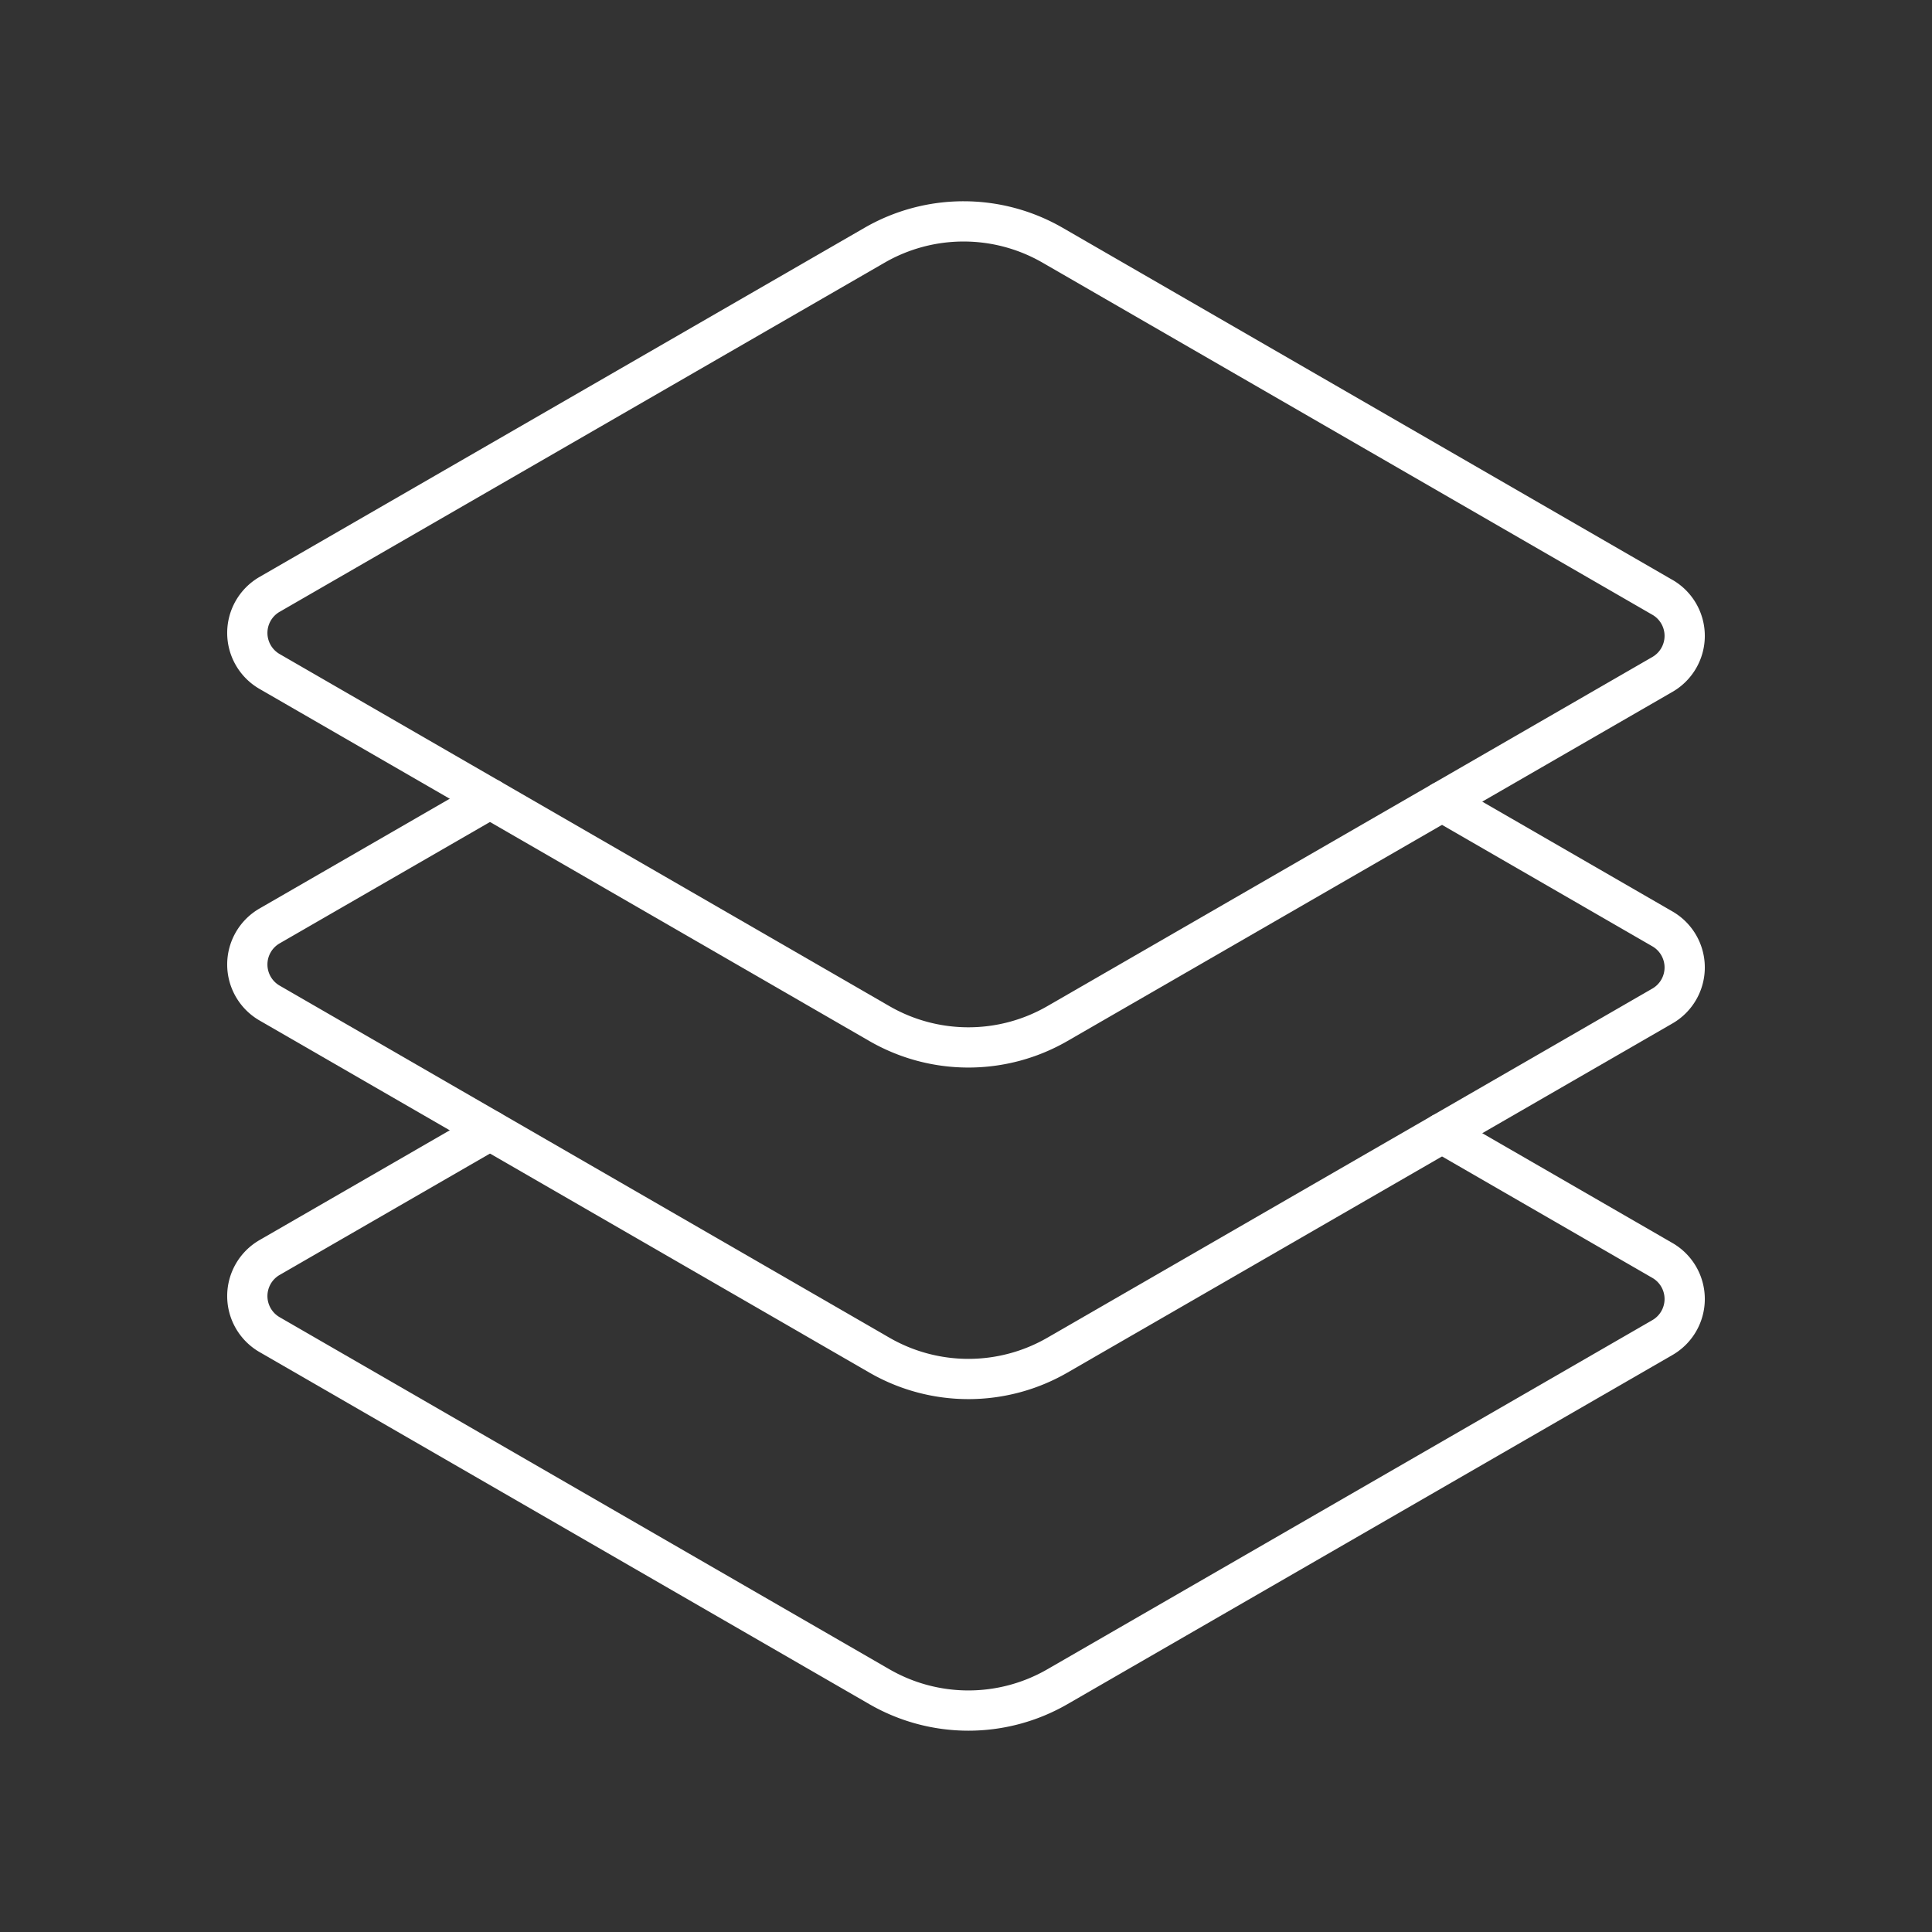 <svg viewBox="0 0 48 48" xmlns="http://www.w3.org/2000/svg">
 <rect x="0" y="0" width="48" height="48" fill="#333333" stroke="none"/>
 <defs>
  <style>.a{fill:none;stroke:#fff;stroke-linecap:round;stroke-linejoin:round;}</style>
 </defs>
 <path class="a" d="m41.303 14.841-15.151-8.748a4.424 4.424 0 0 0-4.423-5e-4l-15.032 8.675a1.106 1.106 0 0 0 0 1.915l15.151 8.748a4.424 4.424 0 0 0 4.423 0l15.032-8.675a1.106 1.106 0 0 0 0-1.915z"/>
 <path class="a" d="m12.173 19.845-5.476 3.16a1.106 1.106 0 0 0 0 1.915l15.151 8.748a4.424 4.424 0 0 0 4.423 5e-4l15.032-8.675a1.106 1.106 0 0 0 0-1.915l-5.476-3.162"/>
 <path class="a" d="m12.173 28.083-5.476 3.16a1.106 1.106 0 0 0 0 1.915l15.151 8.748a4.424 4.424 0 0 0 4.423 0l15.032-8.675a1.106 1.106 0 0 0 0-1.915l-5.476-3.162"/>
</svg>

